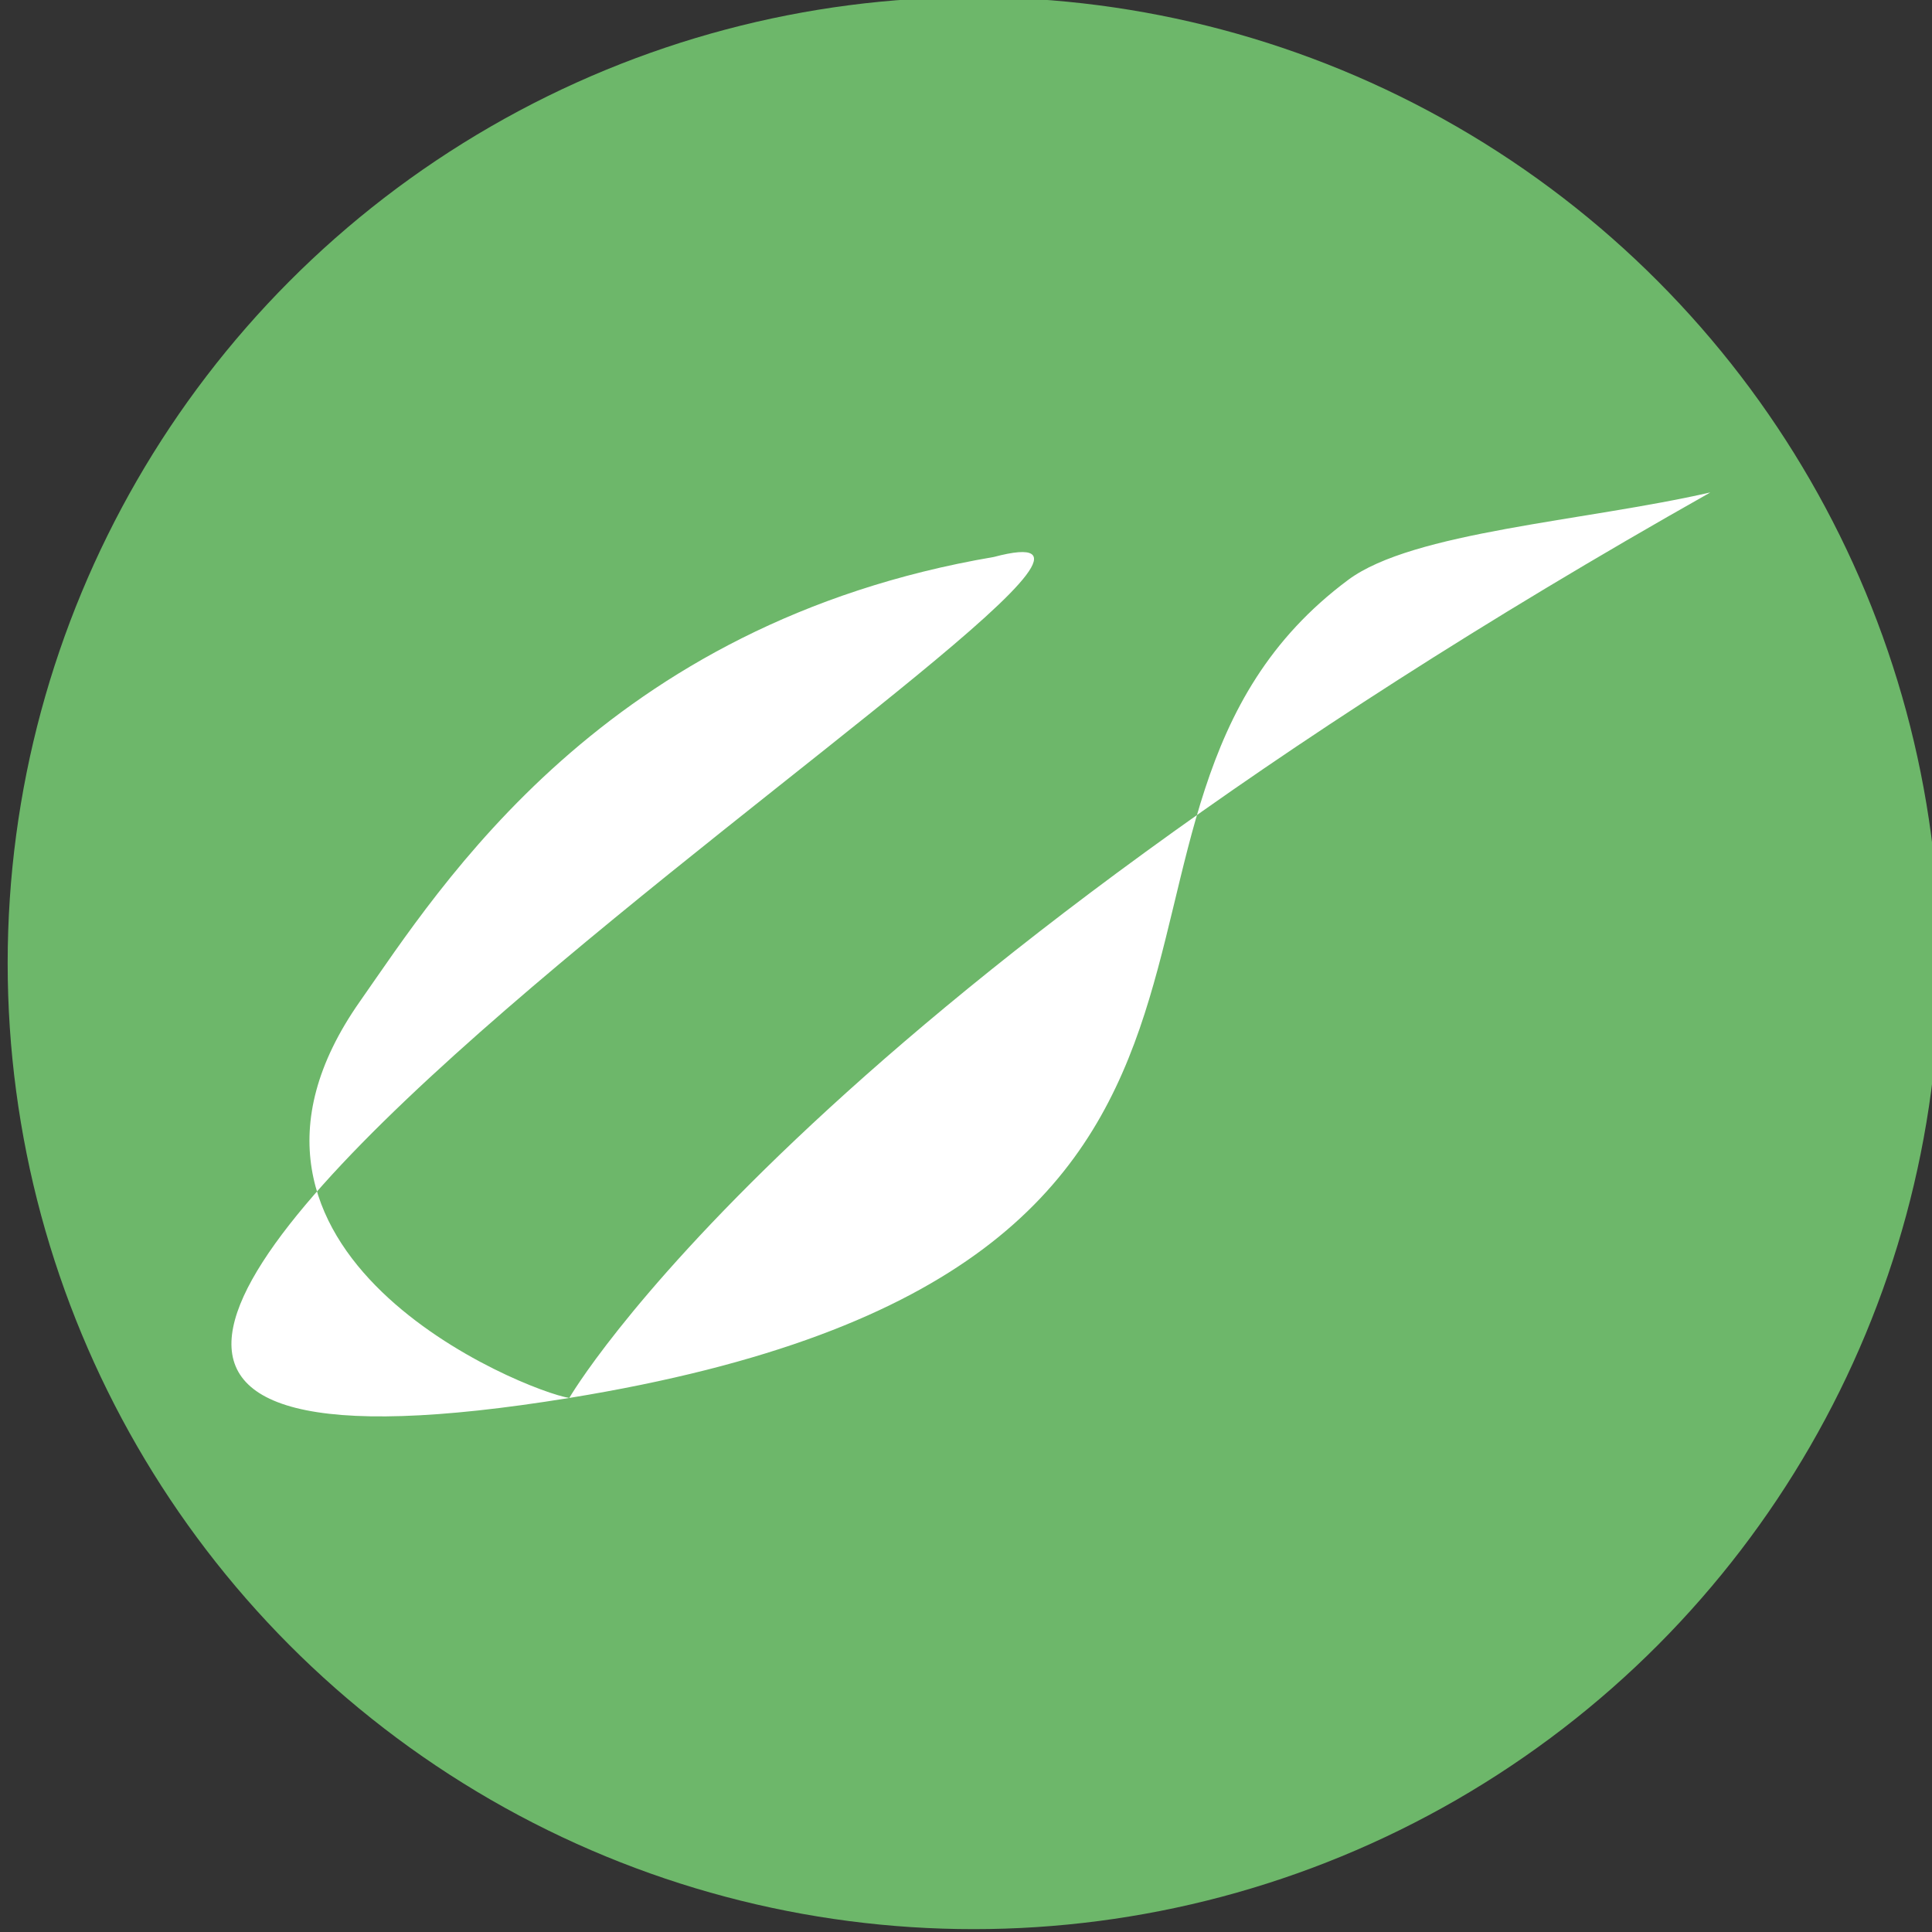 <?xml version="1.0" encoding="UTF-8" standalone="no"?>
<!-- Created with Inkscape (http://www.inkscape.org/) -->

<svg
   xmlns:dc="http://purl.org/dc/elements/1.1/"
   xmlns:cc="http://creativecommons.org/ns#"
   xmlns:rdf="http://www.w3.org/1999/02/22-rdf-syntax-ns#"
   xmlns:svg="http://www.w3.org/2000/svg"
   xmlns="http://www.w3.org/2000/svg"
   xmlns:sodipodi="http://sodipodi.sourceforge.net/DTD/sodipodi-0.dtd"
   xmlns:inkscape="http://www.inkscape.org/namespaces/inkscape"
   width="89.528mm"
   height="89.528mm"
   viewBox="0 0 89.528 89.528"
   version="1.1"
   id="svg1958"
   inkscape:version="0.92.4 (5da689c313, 2019-01-14)"
   sodipodi:docname="seagrass-bullet.svg">
  <rect x="0" y="0" width="89.528" height="89.528" fill="#333333" stroke="none"/>
  <defs
     id="defs1952" />
  <sodipodi:namedview
     id="base"
     pagecolor="#ffffff"
     bordercolor="#666666"
     borderopacity="1.0"
     inkscape:pageopacity="0.0"
     inkscape:pageshadow="2"
     inkscape:zoom="0.98994949"
     inkscape:cx="80.731948"
     inkscape:cy="110.57132"
     inkscape:document-units="mm"
     inkscape:current-layer="g19377"
     showgrid="false"
     fit-margin-top="0"
     fit-margin-left="0"
     fit-margin-right="0"
     fit-margin-bottom="0"
     inkscape:window-width="1580"
     inkscape:window-height="1027"
     inkscape:window-x="92"
     inkscape:window-y="-8"
     inkscape:window-maximized="1" />
  <g
     inkscape:label="Layer 1"
     inkscape:groupmode="layer"
     id="layer1"
     transform="translate(-59.557,-99.534)">
    <g
       id="g19377"
       transform="matrix(6.979,0,0,6.979,-6247.052,2524.745)"
       style="stroke-width:0.143">
      <circle
         r="6.414"
         cy="-341.106"
         cx="910.12"
         id="path19334-4"
         style="opacity:1;vector-effect:none;fill:#6db76a;fill-opacity:1;stroke:none;stroke-width:0.303;stroke-linecap:butt;stroke-linejoin:round;stroke-miterlimit:4;stroke-dasharray:none;stroke-dashoffset:10.016;stroke-opacity:1;paint-order:normal" />
      <path
         style="opacity:1;vector-effect:none;fill:#ffffff;fill-opacity:1;stroke:none;stroke-width:0.287;stroke-linecap:butt;stroke-linejoin:round;stroke-miterlimit:4;stroke-dasharray:none;stroke-dashoffset:0;stroke-opacity:1;paint-order:normal"
         d="m 915.009,-344.231 c -0.836,0.191 -1.972,0.26 -2.402,0.58 -2.11,1.57 0.14,4.568 -5.172,5.432 -7.059,1.148 4.995,-6.162 2.819,-5.584 -2.587,0.44 -3.675,2.19 -4.209,2.951 -1.177,1.677 1.102,2.588 1.39,2.633 0,0 1.489,-2.578 7.574,-6.011 z"
         id="rect894"
         inkscape:connector-curvature="0"
         sodipodi:nodetypes="csscscc" />
    </g>
  </g>
</svg>
